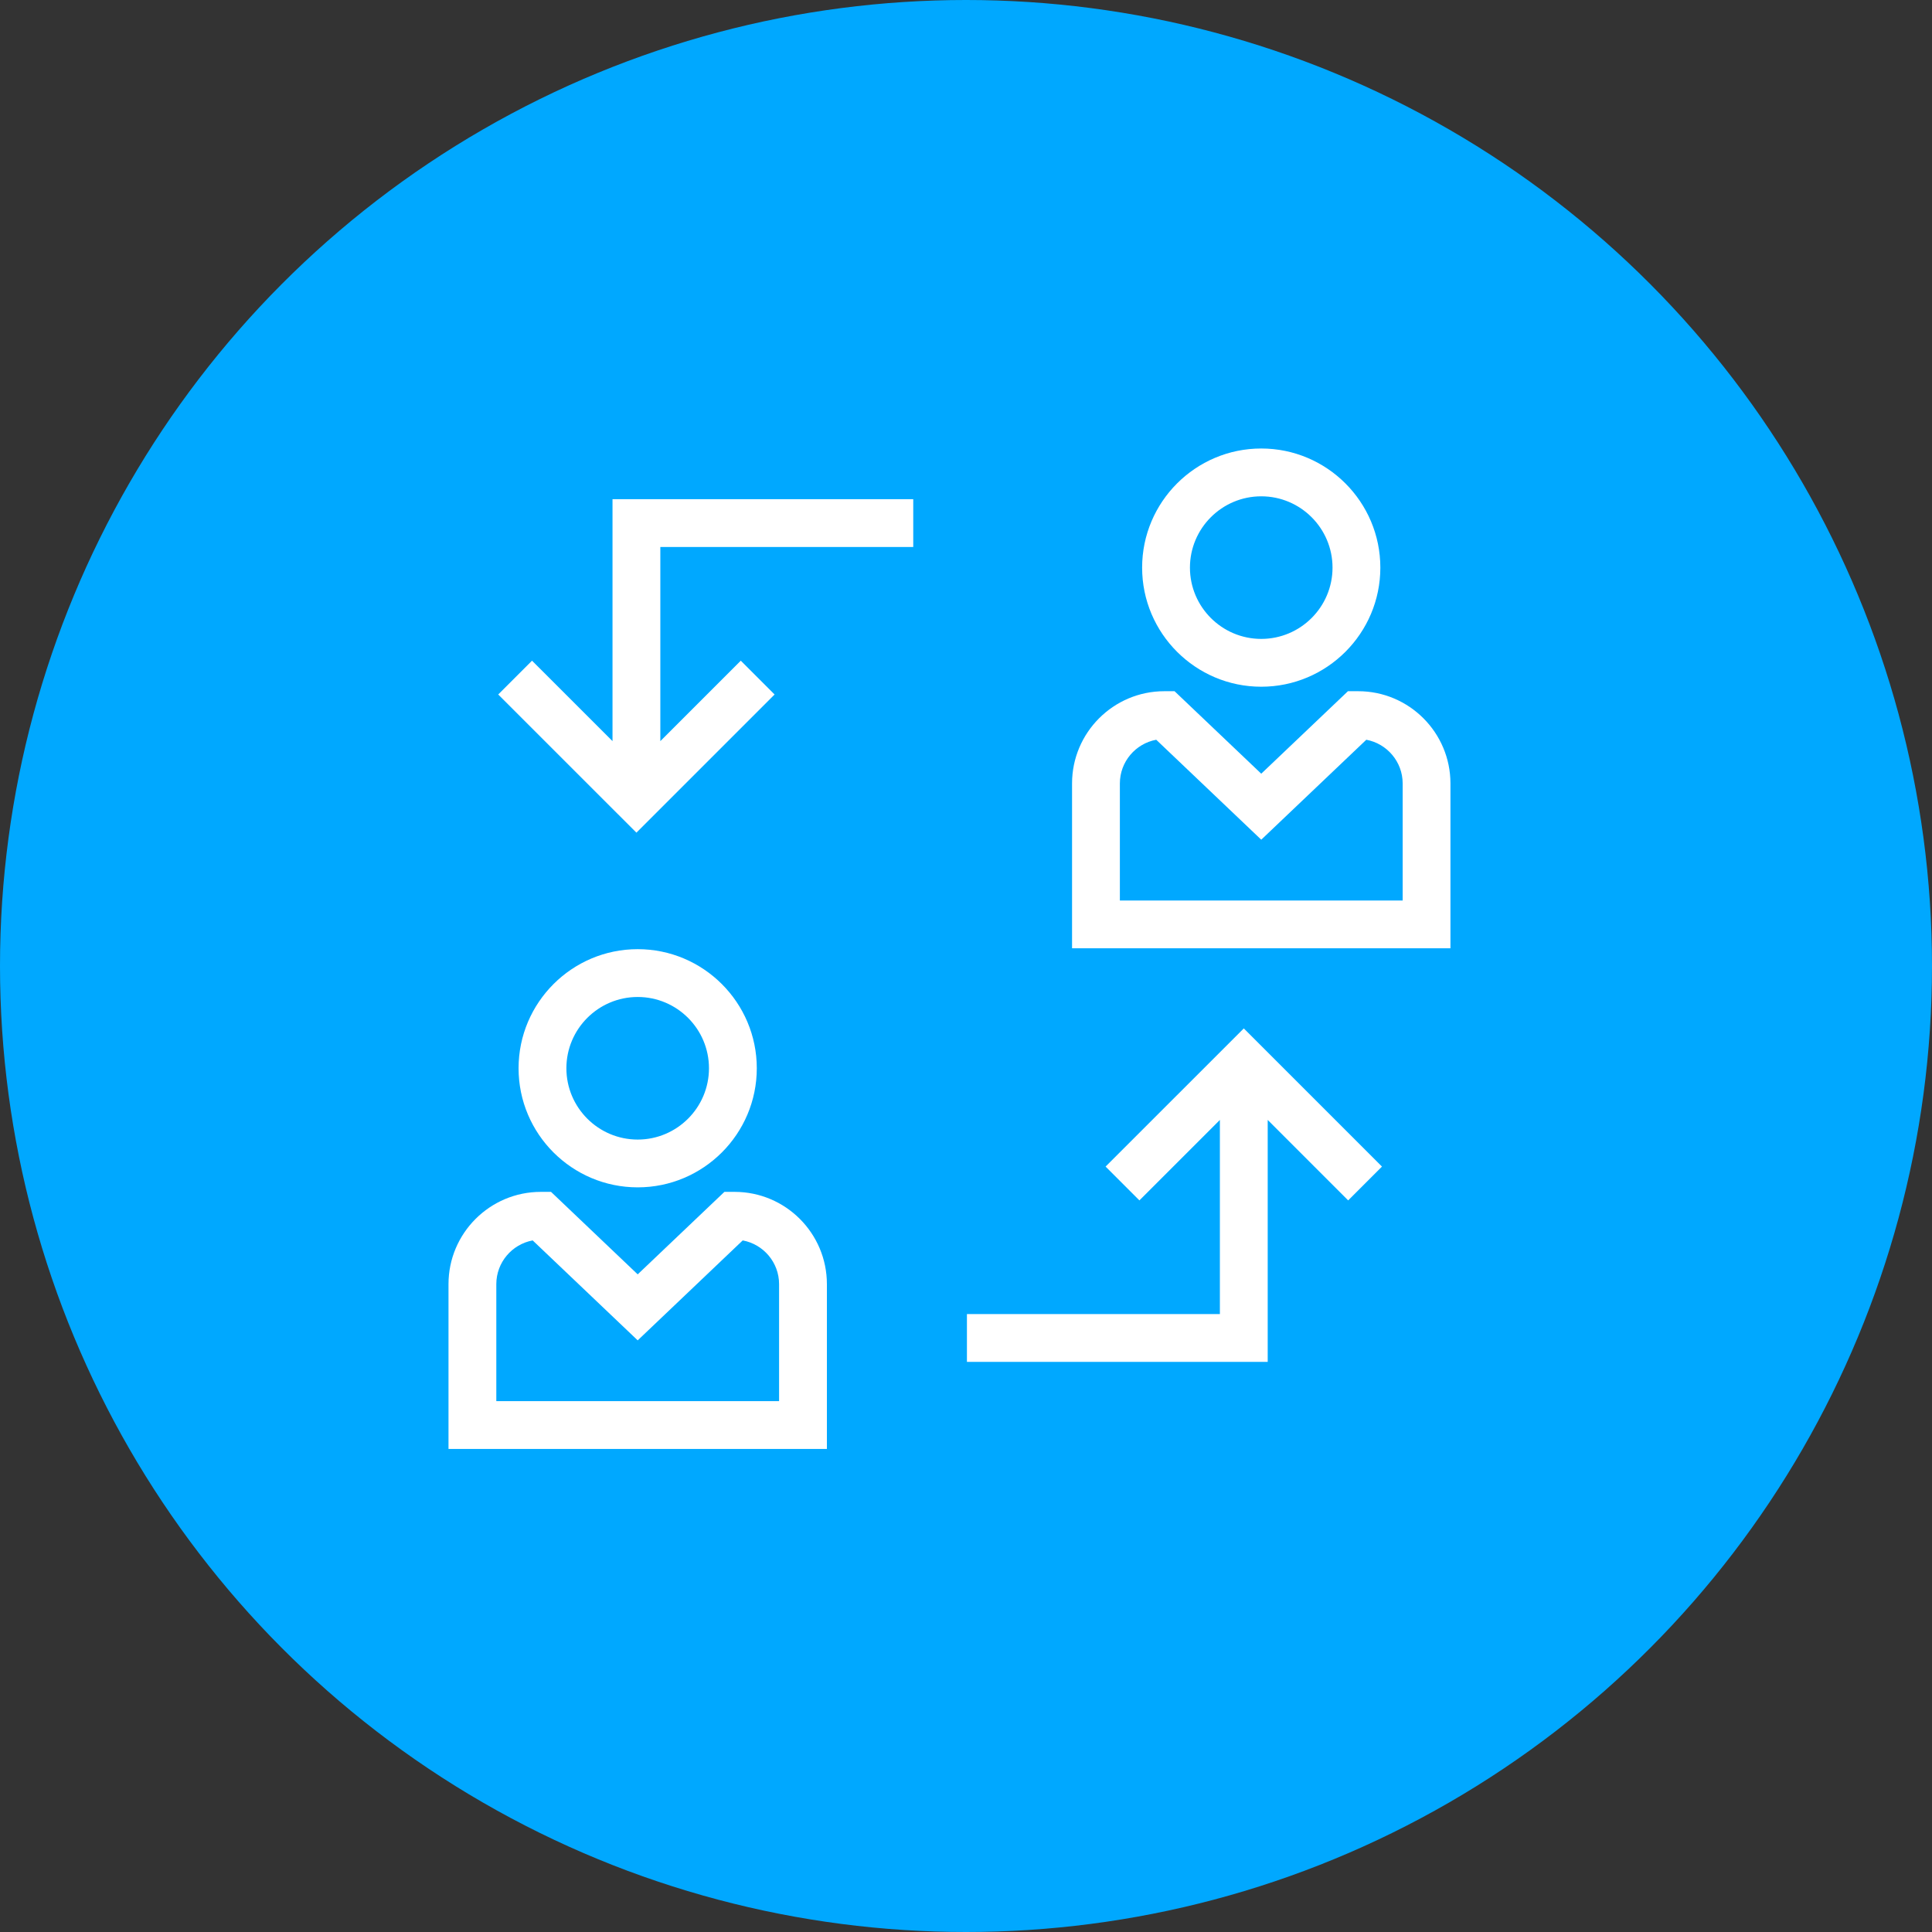 <svg width="56" height="56" viewBox="0 0 56 56" fill="none" xmlns="http://www.w3.org/2000/svg">
<rect x="0" y="0" width="56" height="56" fill="#333333" stroke="none"/>
<circle cx="28" cy="28" r="28" fill="#00A8FF"/>
<path d="M21.294 34.547H20.997L18.484 36.938L15.972 34.547H15.675C14.2 34.547 13 35.747 13 37.221V41.999H23.968V37.221C23.968 35.747 22.769 34.547 21.294 34.547ZM22.582 40.613H14.386V37.221C14.386 36.591 14.841 36.065 15.44 35.954L18.484 38.851L21.528 35.954C22.127 36.065 22.582 36.591 22.582 37.221V40.613Z" fill="white"/>
<path d="M18.484 34.416C20.387 34.416 21.936 32.868 21.936 30.964C21.936 29.061 20.387 27.512 18.484 27.512C16.58 27.512 15.031 29.061 15.031 30.964C15.031 32.868 16.58 34.416 18.484 34.416ZM18.484 28.898C19.623 28.898 20.55 29.825 20.55 30.964C20.55 32.104 19.623 33.031 18.484 33.031C17.344 33.031 16.417 32.104 16.417 30.964C16.417 29.825 17.344 28.898 18.484 28.898Z" fill="white"/>
<path d="M39.368 20.035H39.071L36.558 22.426L34.045 20.035H33.749C32.274 20.035 31.074 21.235 31.074 22.709V27.487H42.042V22.709C42.042 21.235 40.843 20.035 39.368 20.035ZM40.657 26.102H32.46V22.709C32.46 22.079 32.915 21.553 33.514 21.442L36.558 24.339L39.603 21.442C40.202 21.553 40.657 22.079 40.657 22.709V26.102Z" fill="white"/>
<path d="M36.558 19.905C38.462 19.905 40.01 18.356 40.01 16.453C40.01 14.549 38.462 13 36.558 13C34.654 13 33.105 14.549 33.105 16.453C33.105 18.356 34.654 19.905 36.558 19.905ZM36.558 14.386C37.697 14.386 38.624 15.313 38.624 16.453C38.624 17.592 37.697 18.519 36.558 18.519C35.418 18.519 34.491 17.592 34.491 16.453C34.491 15.313 35.418 14.386 36.558 14.386Z" fill="white"/>
<path d="M32.046 33.814L33.026 34.794L35.359 32.462V38.089H28.027V39.475H36.745V32.462L39.077 34.794L40.057 33.814L36.052 29.809L32.046 33.814Z" fill="white"/>
<path d="M17.754 21.482L15.421 19.15L14.441 20.13L18.447 24.135L22.452 20.13L21.472 19.15L19.14 21.482V15.855H26.471V14.469H17.754V21.482Z" fill="white"/>
</svg>
